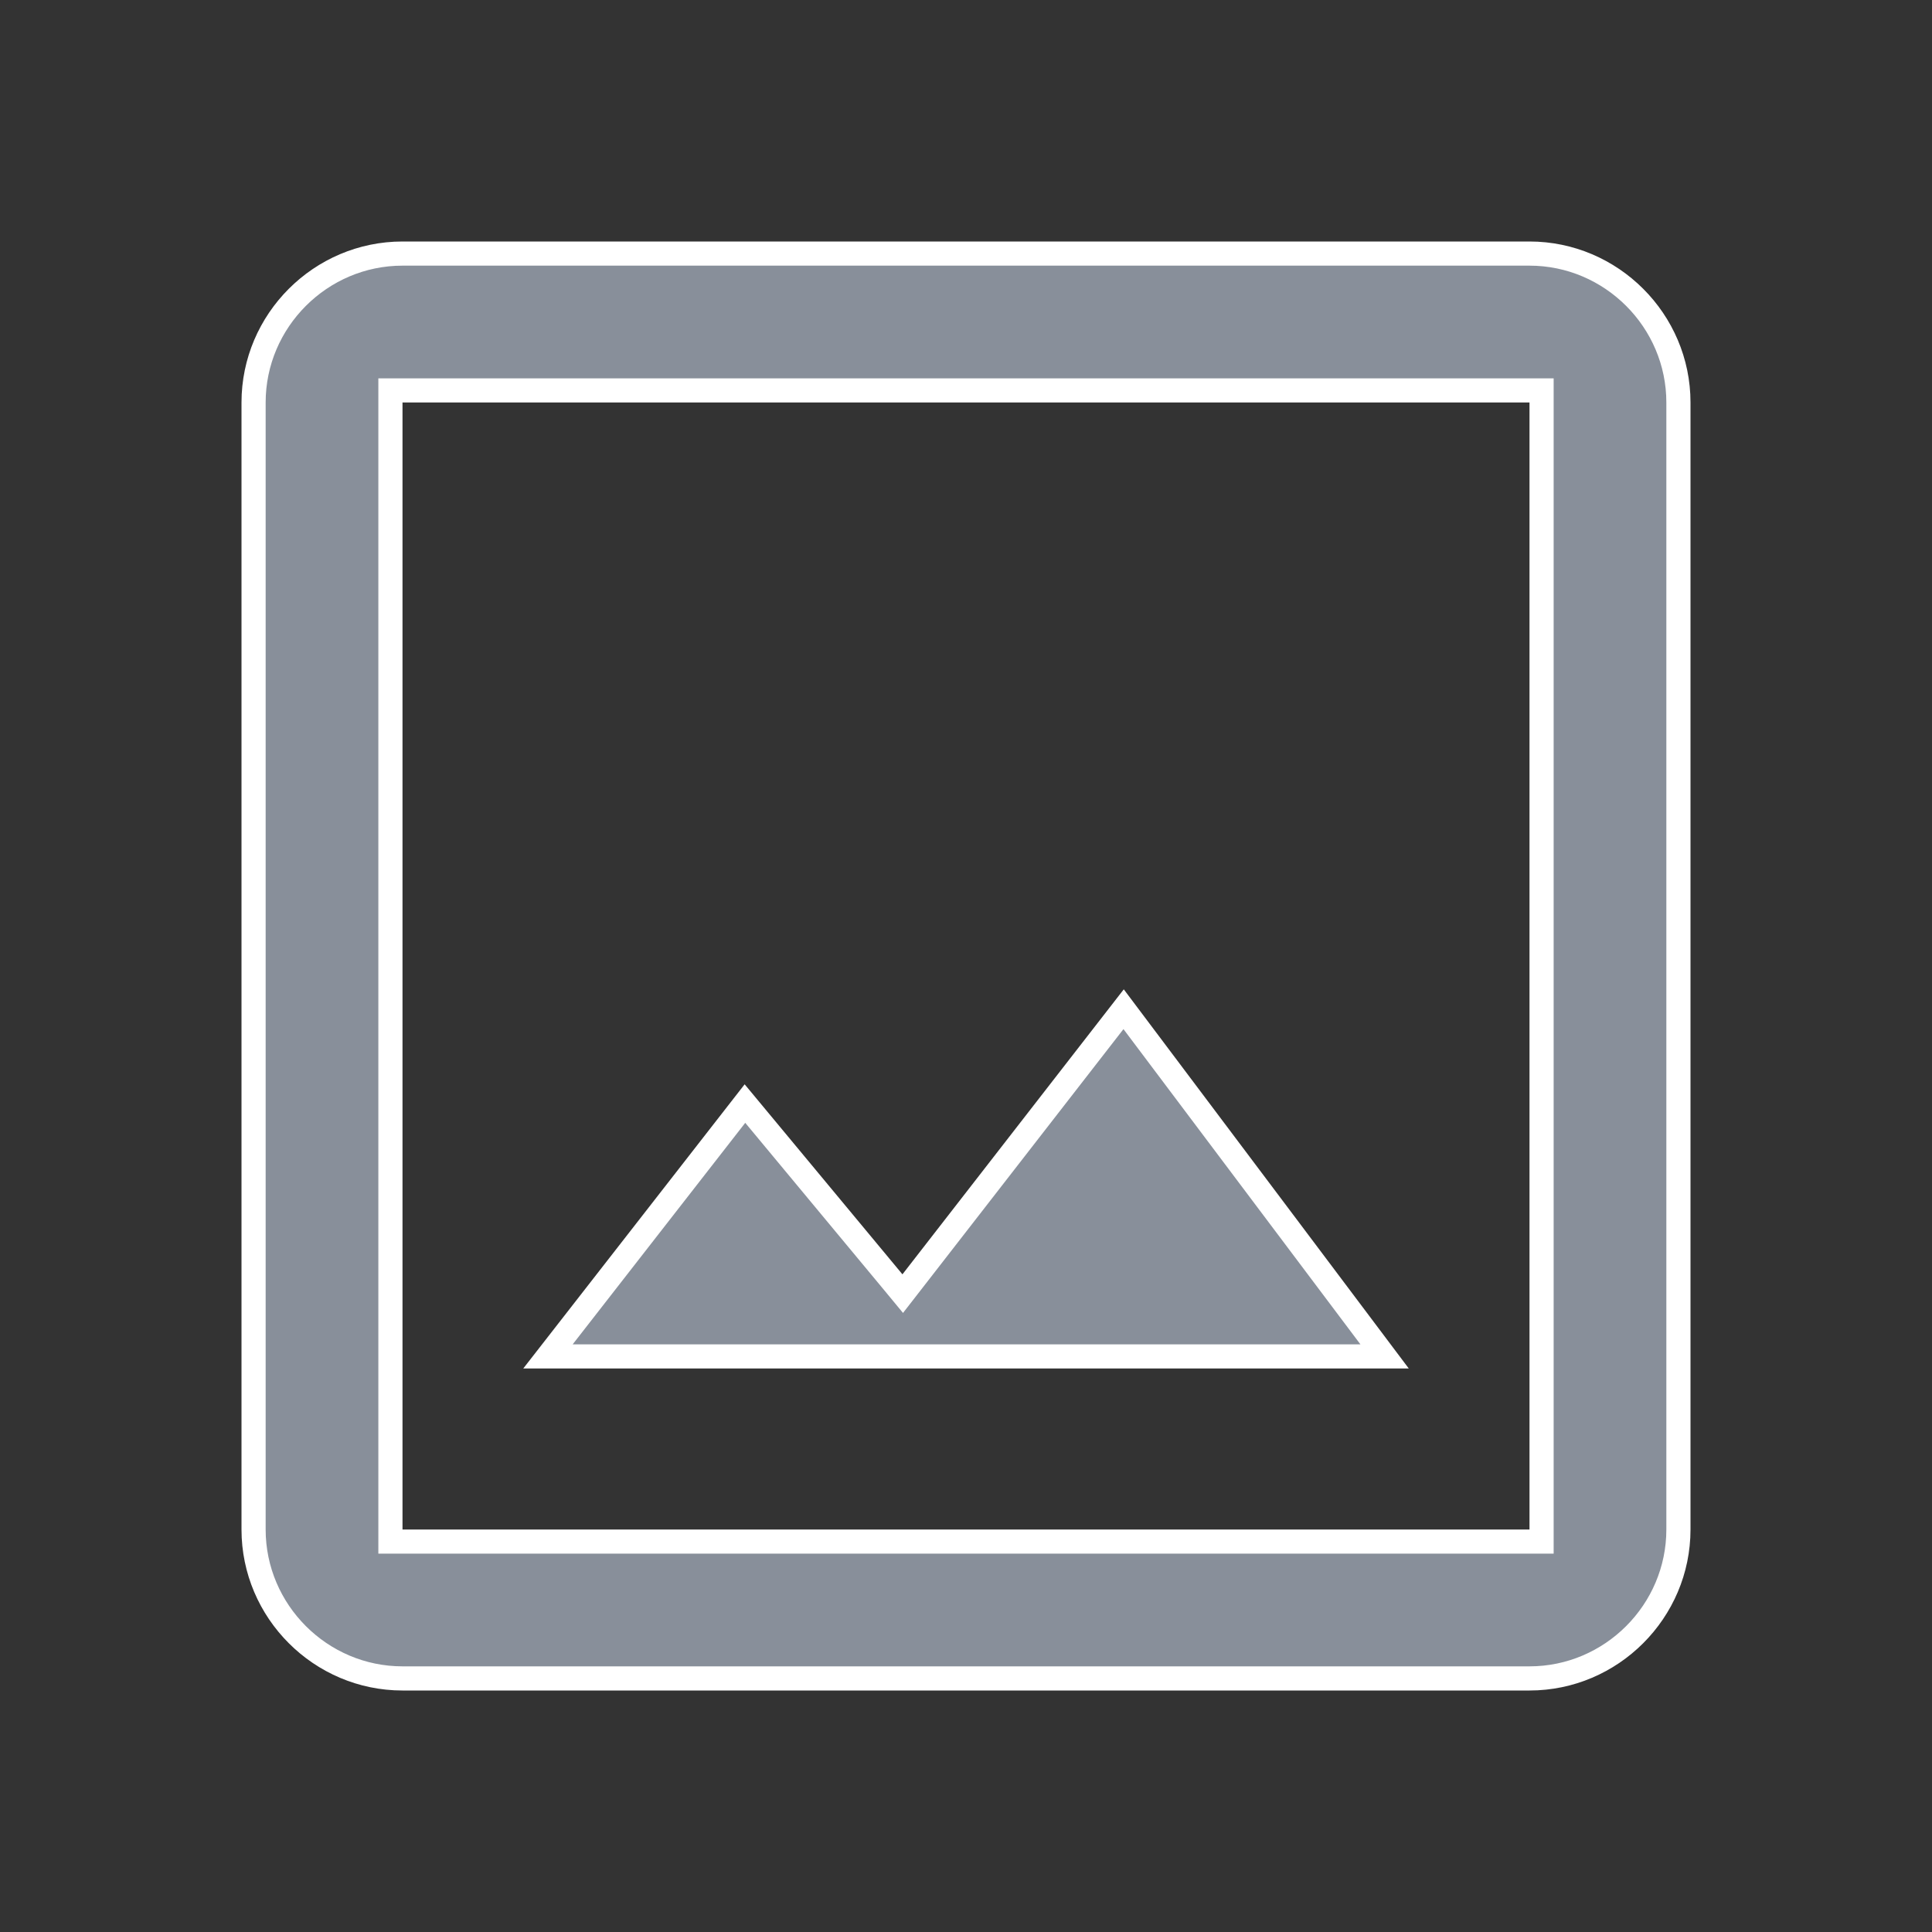 <svg width="24" height="24" viewBox="0 0 24 24" fill="none" xmlns="http://www.w3.org/2000/svg">
<rect x="0" y="0" width="24" height="24" fill="#333333" stroke="none"/>
<path d="M19 19.15H19.15V19V5V4.85H19H5H4.85V5V19V19.15H5H19ZM6.807 16.85L9.254 13.709L11.095 15.926L11.214 16.07L11.329 15.922L13.958 12.537L17.2 16.85H6.807ZM5 3.15H19C20.017 3.15 20.85 3.983 20.85 5V19C20.85 20.017 20.017 20.85 19 20.85H5C3.983 20.85 3.15 20.017 3.15 19V5C3.15 3.983 3.983 3.15 5 3.15Z" fill="#888F9A" stroke="white" stroke-width="0.3"/>
</svg>
